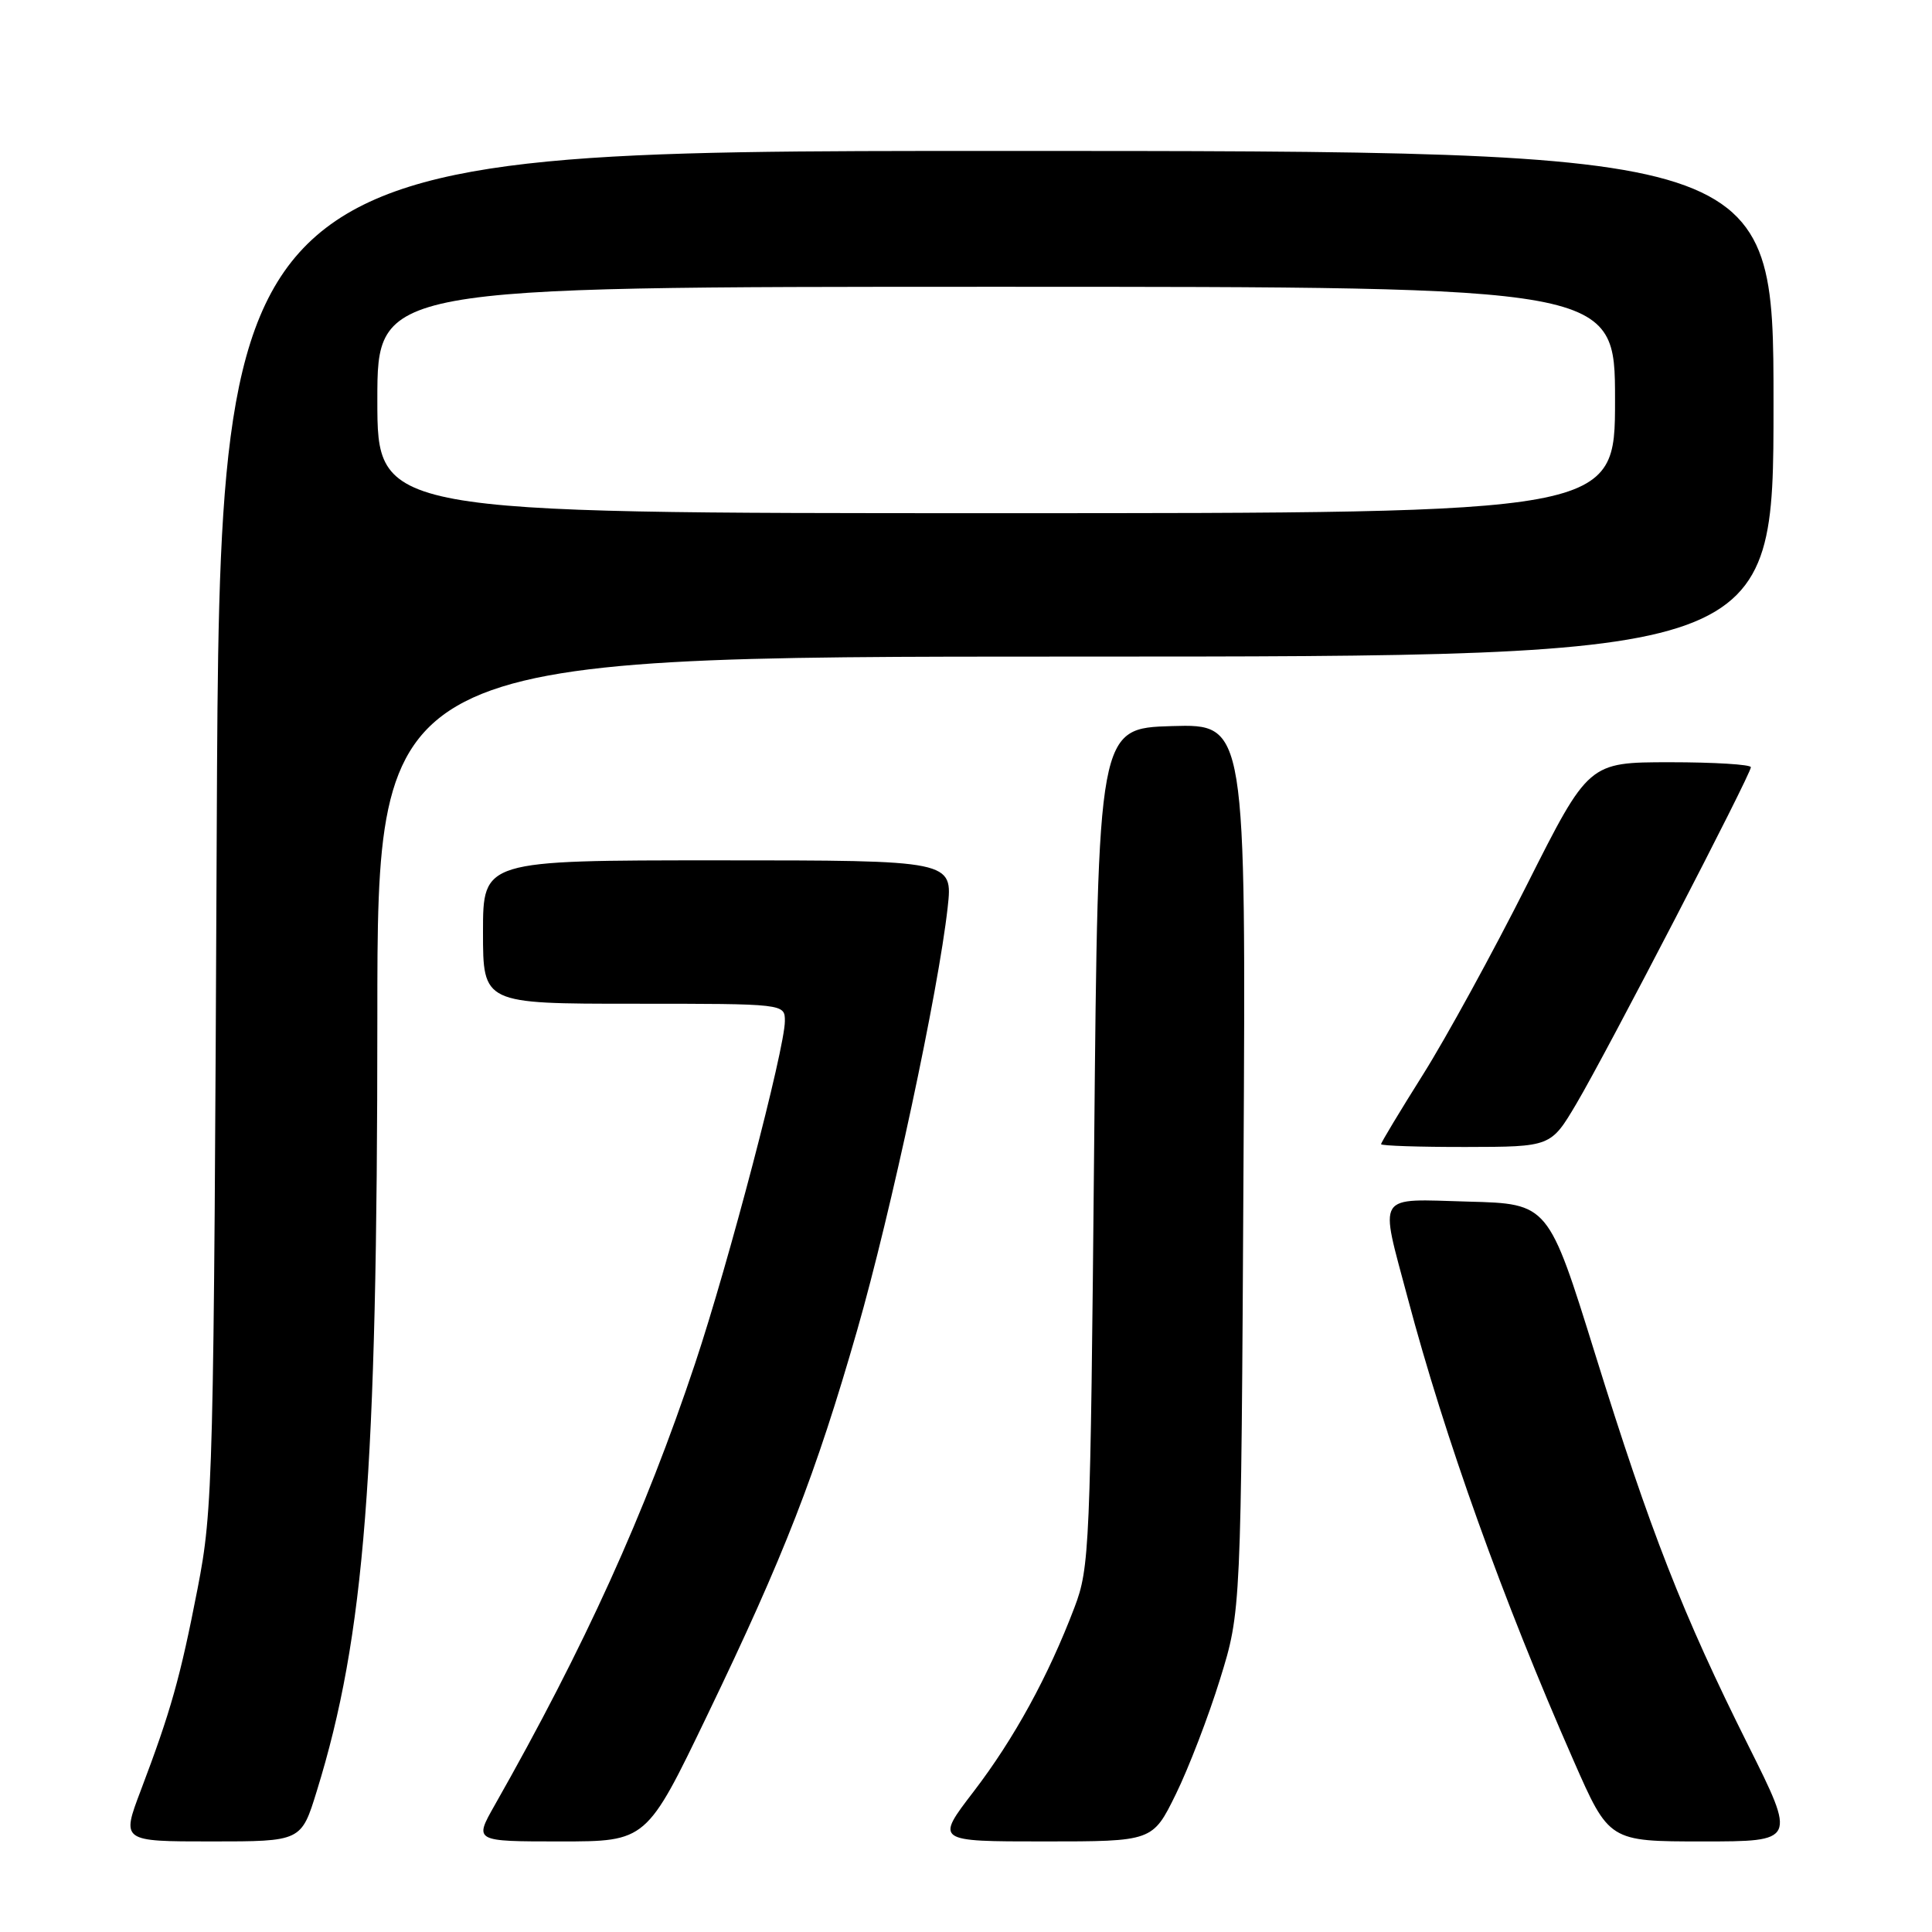 <?xml version="1.0" encoding="UTF-8" standalone="no"?>
<!DOCTYPE svg PUBLIC "-//W3C//DTD SVG 1.1//EN" "http://www.w3.org/Graphics/SVG/1.1/DTD/svg11.dtd" >
<svg xmlns="http://www.w3.org/2000/svg" xmlns:xlink="http://www.w3.org/1999/xlink" version="1.1" viewBox="0 0 256 256">
 <g >
 <path fill="currentColor"
d=" M 41.98 237.31 C 48.33 216.78 50.00 195.39 50.00 134.85 C 50.00 87.00 50.00 87.00 142.50 87.00 C 235.00 87.00 235.00 87.00 235.00 53.50 C 235.00 20.00 235.00 20.00 132.06 20.00 C 29.12 20.00 29.12 20.00 28.72 109.75 C 28.33 196.40 28.24 199.88 26.18 210.50 C 23.88 222.32 22.64 226.72 18.65 237.25 C 16.09 244.00 16.09 244.00 28.00 244.00 C 39.92 244.00 39.92 244.00 41.98 237.31 Z  M 93.73 227.25 C 103.92 206.10 108.09 195.37 113.58 176.26 C 118.08 160.59 124.34 131.34 125.57 120.25 C 126.26 114.00 126.26 114.00 95.13 114.00 C 64.00 114.00 64.00 114.00 64.00 123.50 C 64.00 133.00 64.00 133.00 84.00 133.00 C 104.00 133.00 104.00 133.00 104.00 135.30 C 104.00 138.93 96.56 167.32 92.10 180.68 C 85.45 200.60 77.50 218.13 65.52 239.25 C 62.83 244.00 62.83 244.00 74.25 244.00 C 85.67 244.00 85.67 244.00 93.73 227.25 Z  M 155.80 237.75 C 157.49 234.31 160.13 227.45 161.66 222.50 C 164.45 213.50 164.45 213.50 164.77 154.71 C 165.10 95.93 165.10 95.93 155.30 96.21 C 145.50 96.50 145.50 96.50 144.98 152.00 C 144.48 205.23 144.38 207.73 142.37 213.00 C 138.90 222.13 134.37 230.39 129.02 237.38 C 123.94 244.00 123.94 244.00 138.33 244.00 C 152.73 244.00 152.73 244.00 155.80 237.75 Z  M 231.64 231.25 C 222.95 213.86 218.69 202.97 211.39 179.50 C 205.17 159.50 205.17 159.50 194.58 159.22 C 182.16 158.88 182.78 157.89 186.53 172.00 C 191.44 190.50 199.14 211.99 208.49 233.25 C 213.21 244.00 213.21 244.00 225.61 244.00 C 238.01 244.00 238.01 244.00 231.64 231.25 Z  M 208.89 146.23 C 212.90 139.45 232.00 102.61 232.00 101.66 C 232.00 101.30 227.16 101.00 221.25 101.00 C 210.50 101.01 210.50 101.01 202.32 117.25 C 197.82 126.19 191.63 137.49 188.57 142.36 C 185.51 147.23 183.00 151.39 183.00 151.61 C 183.00 151.82 188.06 151.99 194.25 151.98 C 205.50 151.96 205.50 151.96 208.89 146.23 Z  M 50.00 53.00 C 50.00 38.00 50.00 38.00 132.00 38.00 C 214.00 38.00 214.00 38.00 214.00 53.00 C 214.00 68.00 214.00 68.00 132.00 68.00 C 50.00 68.00 50.00 68.00 50.00 53.00 Z "/>
</g>
</svg>